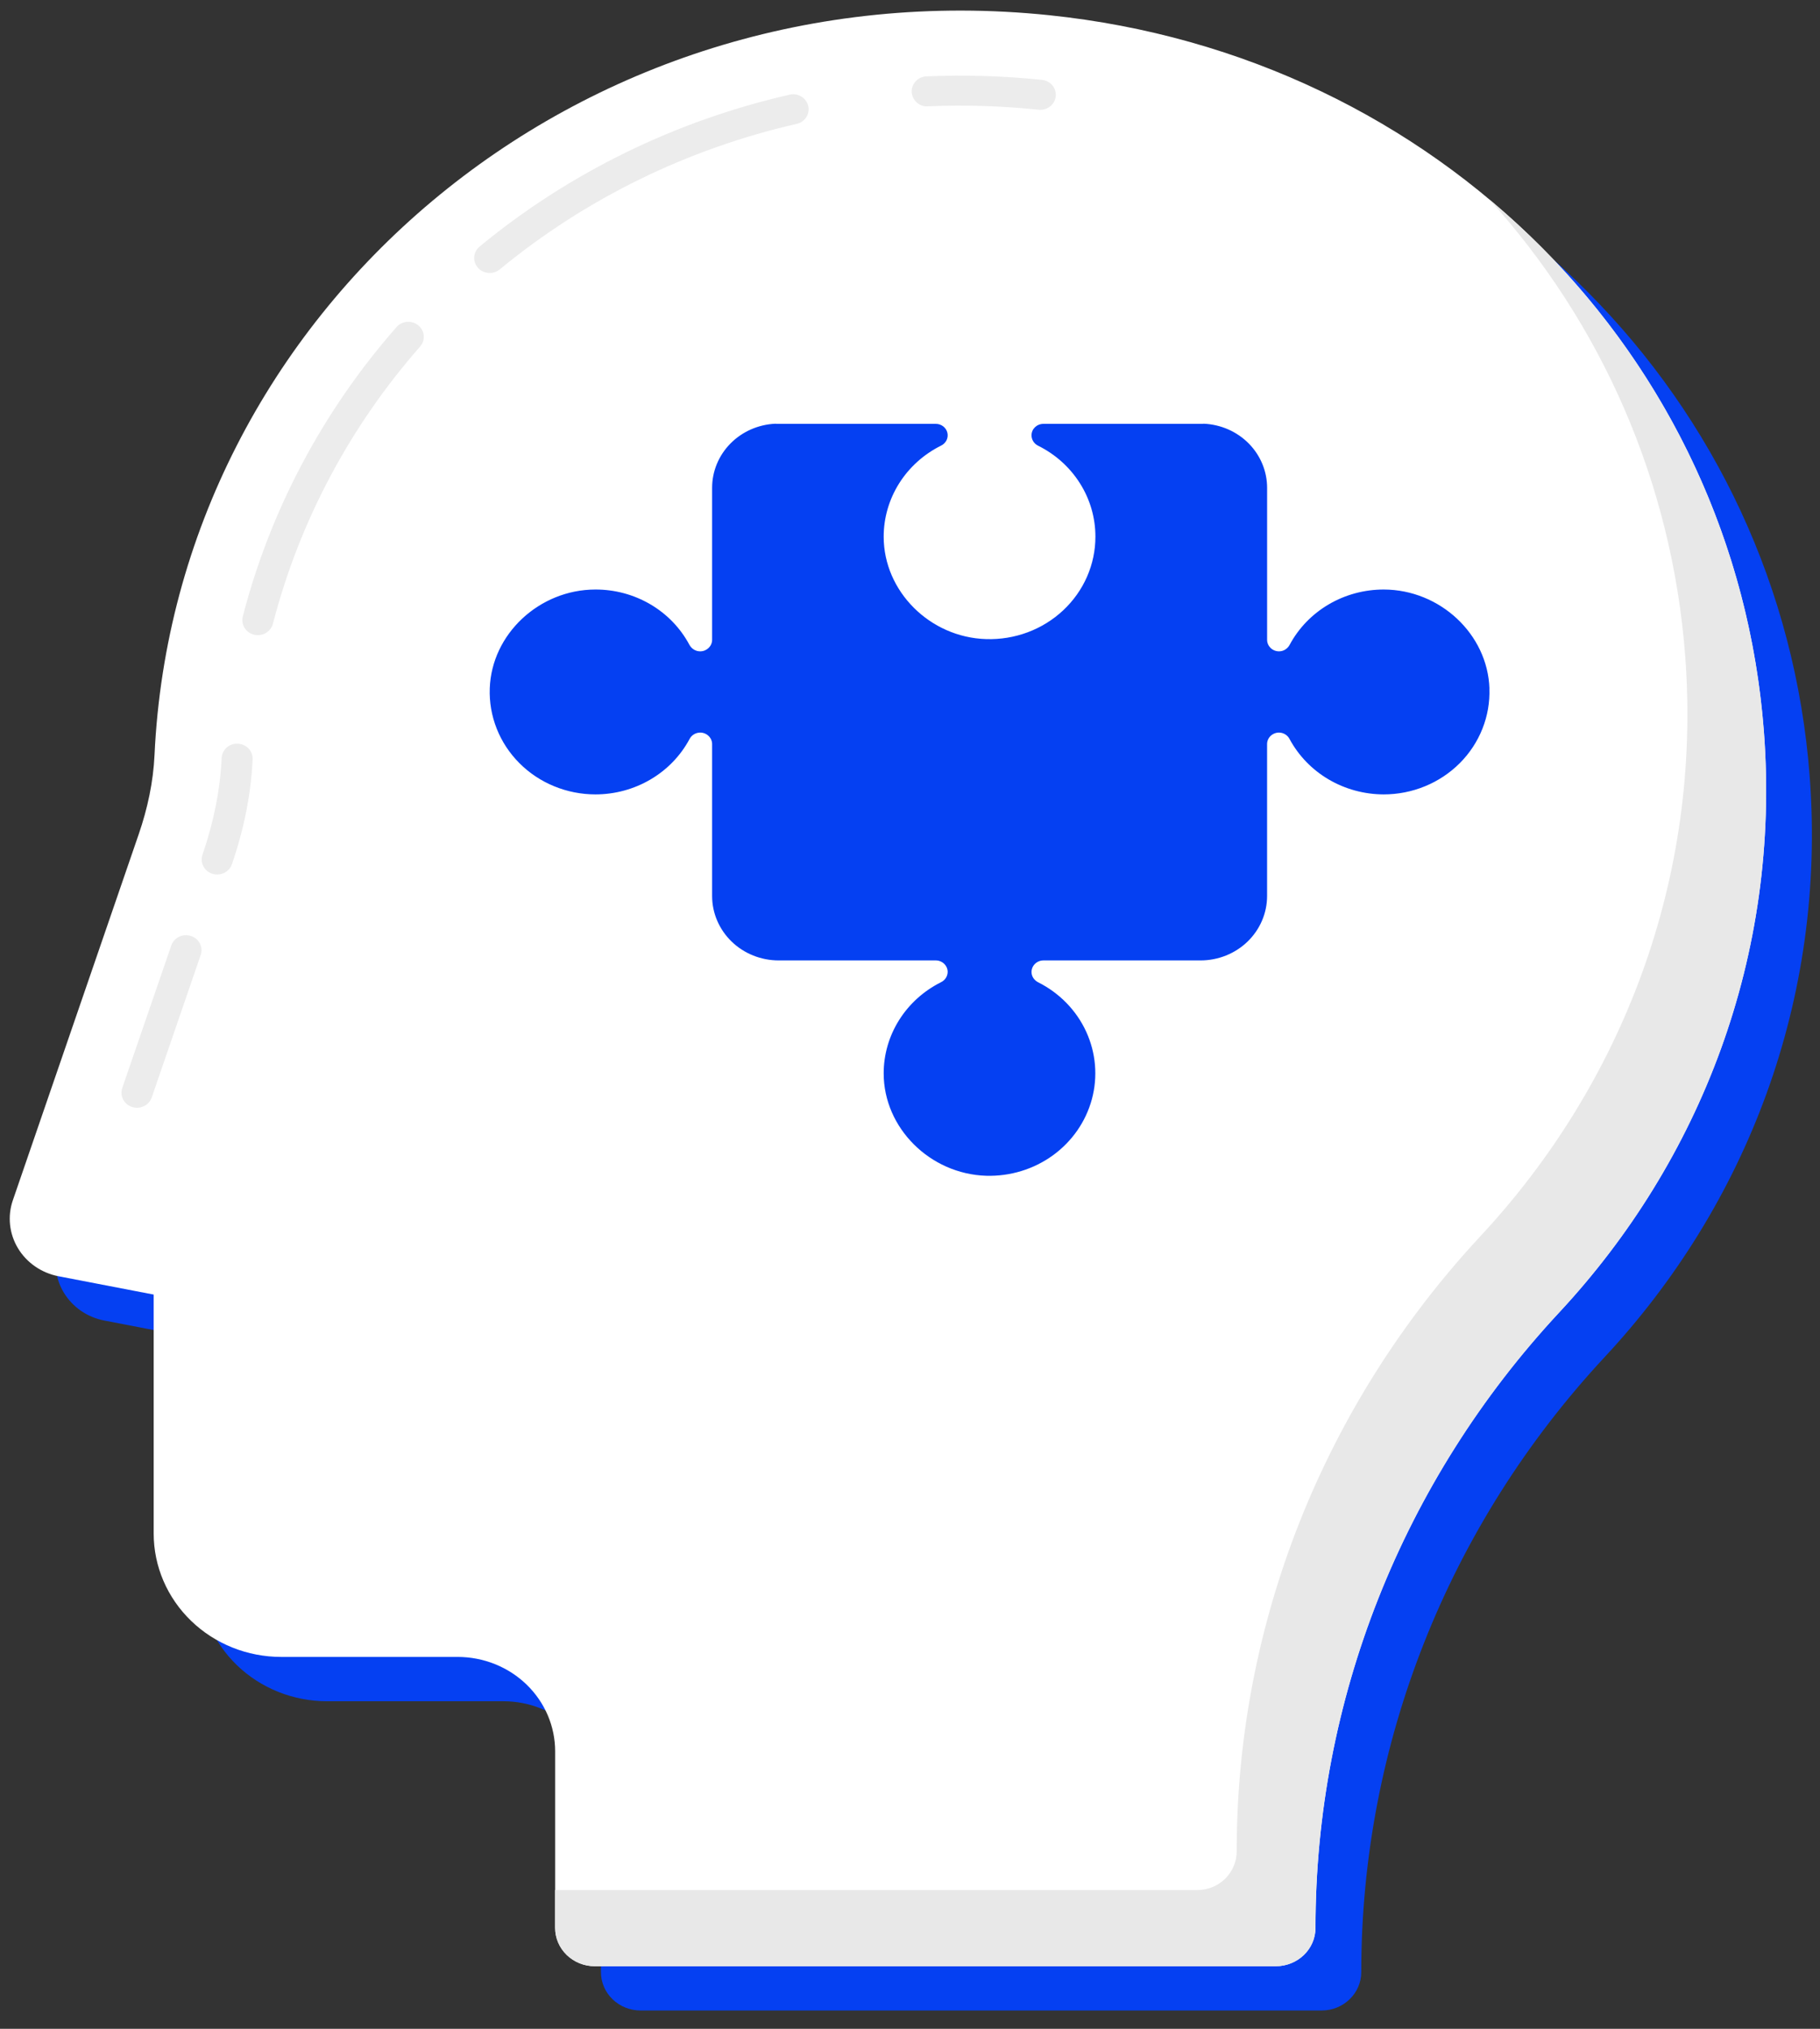 <svg width="70" height="78" viewBox="0 0 70 78" fill="none" xmlns="http://www.w3.org/2000/svg">
<rect x="0" y="0" width="70" height="78" fill="#333333" stroke="none"/>
<g id="Icon">
<path id="Vector" d="M69.604 29.858C70.249 38.445 67.155 46.336 61.732 52.159C55.686 58.65 52.356 67.085 52.356 75.821C52.356 76.636 51.674 77.297 50.831 77.297H24.639C24.234 77.297 23.846 77.141 23.56 76.865C23.274 76.588 23.113 76.213 23.113 75.821V69.036C23.113 68.56 23.016 68.088 22.828 67.647C22.639 67.207 22.363 66.807 22.015 66.47C21.666 66.133 21.253 65.866 20.798 65.683C20.343 65.501 19.855 65.407 19.362 65.407H12.578C11.277 65.407 10.029 64.907 9.109 64.018C8.19 63.128 7.673 61.922 7.673 60.663V51.476L4.011 50.77C3.687 50.708 3.38 50.58 3.111 50.394C2.843 50.208 2.618 49.969 2.452 49.693C2.286 49.417 2.183 49.109 2.149 48.792C2.115 48.474 2.151 48.153 2.256 47.849L7.097 33.776C7.436 32.792 7.656 31.771 7.705 30.735C8.494 13.727 23.945 0.404 42.118 2.288C57.066 3.839 68.513 15.356 69.604 29.858Z" fill="#0540F2"/>
<path id="Vector_2" d="M67.843 28.155C68.489 36.742 65.395 44.633 59.971 50.456C53.925 56.947 50.596 65.382 50.596 74.119C50.596 74.933 49.913 75.594 49.07 75.594H22.877C22.677 75.594 22.478 75.556 22.293 75.482C22.108 75.408 21.94 75.299 21.798 75.162C21.657 75.025 21.544 74.863 21.468 74.684C21.391 74.505 21.352 74.313 21.352 74.119V67.333C21.352 66.857 21.255 66.385 21.067 65.944C20.878 65.504 20.602 65.104 20.254 64.767C19.906 64.43 19.492 64.162 19.037 63.98C18.582 63.797 18.094 63.704 17.602 63.703H10.816C9.515 63.703 8.268 63.204 7.348 62.314C6.428 61.424 5.911 60.218 5.911 58.959V49.772L2.249 49.067C1.925 49.004 1.619 48.876 1.35 48.69C1.081 48.504 0.856 48.265 0.69 47.989C0.524 47.713 0.421 47.406 0.387 47.088C0.353 46.77 0.39 46.449 0.494 46.146L5.336 32.072C5.674 31.088 5.895 30.067 5.943 29.031C6.733 12.023 22.183 -1.3 40.356 0.585C55.305 2.136 66.752 13.652 67.843 28.154V28.155Z" fill="white"/>
<path id="Vector_3" d="M40.017 4.222C39.996 4.222 39.974 4.22 39.953 4.218C38.537 4.071 37.111 4.028 35.688 4.088C35.374 4.118 35.08 3.856 35.066 3.538C35.059 3.385 35.114 3.236 35.221 3.123C35.327 3.01 35.475 2.943 35.633 2.936C37.117 2.873 38.604 2.918 40.081 3.071C40.231 3.088 40.37 3.16 40.468 3.272C40.565 3.385 40.615 3.529 40.607 3.675C40.599 3.822 40.534 3.96 40.424 4.062C40.315 4.163 40.169 4.22 40.017 4.222ZM18.833 10.495C18.711 10.495 18.592 10.459 18.492 10.392C18.392 10.324 18.316 10.229 18.273 10.118C18.231 10.007 18.225 9.886 18.256 9.772C18.287 9.658 18.353 9.556 18.446 9.479C21.893 6.639 25.991 4.635 30.399 3.633C30.549 3.606 30.704 3.637 30.832 3.719C30.96 3.8 31.051 3.925 31.086 4.07C31.12 4.214 31.097 4.365 31.019 4.493C30.942 4.621 30.817 4.715 30.67 4.756C26.448 5.716 22.523 7.636 19.222 10.357C19.113 10.447 18.976 10.495 18.833 10.495ZM9.918 24.419C9.827 24.419 9.738 24.399 9.656 24.361C9.575 24.323 9.503 24.267 9.447 24.198C9.391 24.129 9.353 24.049 9.334 23.963C9.315 23.877 9.316 23.788 9.338 23.703C10.398 19.604 12.421 15.797 15.249 12.577C15.299 12.519 15.361 12.471 15.431 12.437C15.501 12.402 15.577 12.381 15.655 12.375C15.733 12.369 15.812 12.378 15.886 12.401C15.961 12.425 16.03 12.462 16.09 12.511C16.149 12.56 16.198 12.62 16.234 12.688C16.27 12.755 16.291 12.829 16.298 12.904C16.304 12.979 16.295 13.056 16.271 13.128C16.247 13.2 16.208 13.267 16.157 13.324C13.449 16.409 11.512 20.056 10.497 23.982C10.465 24.106 10.39 24.217 10.286 24.297C10.181 24.376 10.051 24.419 9.918 24.419ZM8.355 33.621C8.26 33.622 8.167 33.6 8.083 33.559C7.998 33.517 7.926 33.457 7.87 33.383C7.815 33.308 7.779 33.222 7.764 33.132C7.75 33.042 7.758 32.949 7.788 32.863C8.222 31.6 8.47 30.349 8.526 29.142C8.529 29.067 8.547 28.992 8.58 28.923C8.613 28.855 8.66 28.793 8.717 28.741C8.775 28.69 8.843 28.651 8.917 28.625C8.991 28.599 9.069 28.588 9.147 28.592C9.476 28.606 9.731 28.875 9.716 29.194C9.657 30.507 9.389 31.863 8.92 33.227C8.881 33.342 8.805 33.442 8.703 33.513C8.602 33.583 8.48 33.621 8.355 33.621ZM5.269 42.589C5.174 42.589 5.081 42.568 4.997 42.526C4.913 42.485 4.84 42.424 4.785 42.35C4.729 42.276 4.693 42.19 4.679 42.1C4.664 42.01 4.672 41.917 4.702 41.83L6.588 36.35C6.638 36.205 6.746 36.084 6.887 36.016C7.029 35.947 7.192 35.936 7.343 35.984C7.493 36.033 7.617 36.137 7.688 36.274C7.759 36.41 7.77 36.569 7.72 36.714L5.836 42.195C5.796 42.31 5.72 42.41 5.618 42.481C5.516 42.551 5.394 42.59 5.269 42.589Z" fill="#ECECEC"/>
<path id="Vector_4" d="M59.972 50.456C53.93 56.952 50.59 65.381 50.595 74.119C50.595 74.526 50.427 74.896 50.149 75.165C49.861 75.439 49.473 75.594 49.068 75.596H22.876C22.471 75.596 22.083 75.44 21.797 75.163C21.511 74.886 21.35 74.511 21.35 74.119V72.665H46.045C46.467 72.665 46.841 72.504 47.119 72.234C47.403 71.955 47.562 71.579 47.565 71.188C47.559 62.45 50.9 54.021 56.941 47.525C62.366 41.701 65.46 33.816 64.816 25.223C64.306 18.507 61.578 12.422 57.291 7.676C63.297 12.699 67.225 19.953 67.845 28.154C68.49 36.74 65.396 44.632 59.972 50.456Z" fill="#E8E8E8"/>
<path id="Vector_5" d="M57.284 26.467C57.304 26.996 57.213 27.522 57.017 28.016C56.822 28.509 56.525 28.96 56.146 29.34C55.766 29.72 55.311 30.023 54.808 30.229C54.305 30.436 53.764 30.542 53.218 30.542C52.471 30.54 51.739 30.341 51.101 29.966C50.463 29.591 49.944 29.054 49.599 28.414C49.562 28.34 49.504 28.278 49.432 28.234C49.36 28.19 49.278 28.166 49.193 28.165C49.071 28.165 48.955 28.212 48.868 28.295C48.782 28.378 48.734 28.491 48.734 28.609V34.449C48.734 35.105 48.464 35.735 47.984 36.2C47.504 36.664 46.853 36.925 46.174 36.925H40.133C40.011 36.925 39.895 36.972 39.809 37.055C39.723 37.138 39.674 37.251 39.674 37.368V37.373C39.674 37.54 39.777 37.689 39.931 37.767C40.75 38.178 41.401 38.847 41.776 39.663C42.151 40.479 42.229 41.394 41.996 42.258C41.763 43.122 41.234 43.884 40.495 44.42C39.756 44.955 38.851 45.231 37.928 45.204C35.766 45.136 33.988 43.362 33.988 41.27C33.987 40.547 34.192 39.836 34.581 39.218C34.97 38.599 35.527 38.096 36.192 37.763C36.268 37.726 36.332 37.67 36.378 37.6C36.423 37.531 36.448 37.45 36.449 37.368C36.449 37.251 36.4 37.138 36.314 37.055C36.229 36.972 36.112 36.925 35.991 36.925H29.949C29.27 36.925 28.619 36.664 28.139 36.2C27.659 35.735 27.389 35.105 27.389 34.449V28.609C27.389 28.491 27.34 28.378 27.254 28.295C27.168 28.212 27.052 28.165 26.93 28.165C26.843 28.166 26.759 28.19 26.686 28.235C26.613 28.28 26.555 28.344 26.518 28.419C26.174 29.059 25.655 29.595 25.018 29.969C24.381 30.343 23.65 30.541 22.905 30.542C22.358 30.542 21.817 30.436 21.314 30.229C20.811 30.023 20.356 29.721 19.977 29.34C19.597 28.96 19.3 28.509 19.105 28.016C18.909 27.522 18.818 26.996 18.837 26.467C18.908 24.381 20.737 22.67 22.895 22.665C23.642 22.662 24.375 22.859 25.014 23.234C25.652 23.608 26.171 24.146 26.514 24.788C26.598 24.942 26.752 25.042 26.93 25.042C27.182 25.042 27.389 24.843 27.389 24.598V18.759C27.388 18.124 27.639 17.514 28.092 17.054C28.544 16.595 29.162 16.321 29.817 16.291C29.859 16.296 29.906 16.296 29.949 16.296H35.991C36.094 16.295 36.195 16.329 36.276 16.391C36.357 16.453 36.414 16.54 36.438 16.637C36.461 16.735 36.449 16.837 36.405 16.927C36.36 17.017 36.285 17.09 36.192 17.134C35.527 17.466 34.97 17.968 34.581 18.586C34.193 19.204 33.987 19.913 33.988 20.637C33.988 22.733 35.766 24.507 37.928 24.571C38.474 24.588 39.018 24.499 39.527 24.309C40.037 24.119 40.501 23.831 40.893 23.464C41.285 23.096 41.597 22.657 41.81 22.17C42.022 21.684 42.132 21.161 42.131 20.633C42.132 19.911 41.928 19.203 41.539 18.586C41.151 17.969 40.595 17.468 39.931 17.138C39.854 17.101 39.79 17.044 39.744 16.974C39.699 16.904 39.674 16.823 39.674 16.74V16.735C39.674 16.49 39.879 16.296 40.133 16.296H46.175C46.217 16.296 46.263 16.296 46.306 16.291C46.961 16.321 47.58 16.595 48.032 17.054C48.484 17.514 48.736 18.124 48.735 18.759V24.598C48.735 24.842 48.94 25.042 49.194 25.042C49.366 25.042 49.521 24.942 49.601 24.793C49.944 24.151 50.464 23.613 51.103 23.237C51.742 22.862 52.476 22.664 53.223 22.665C55.385 22.67 57.215 24.381 57.286 26.467H57.284Z" fill="#0540F2"/>
</g>
</svg>
